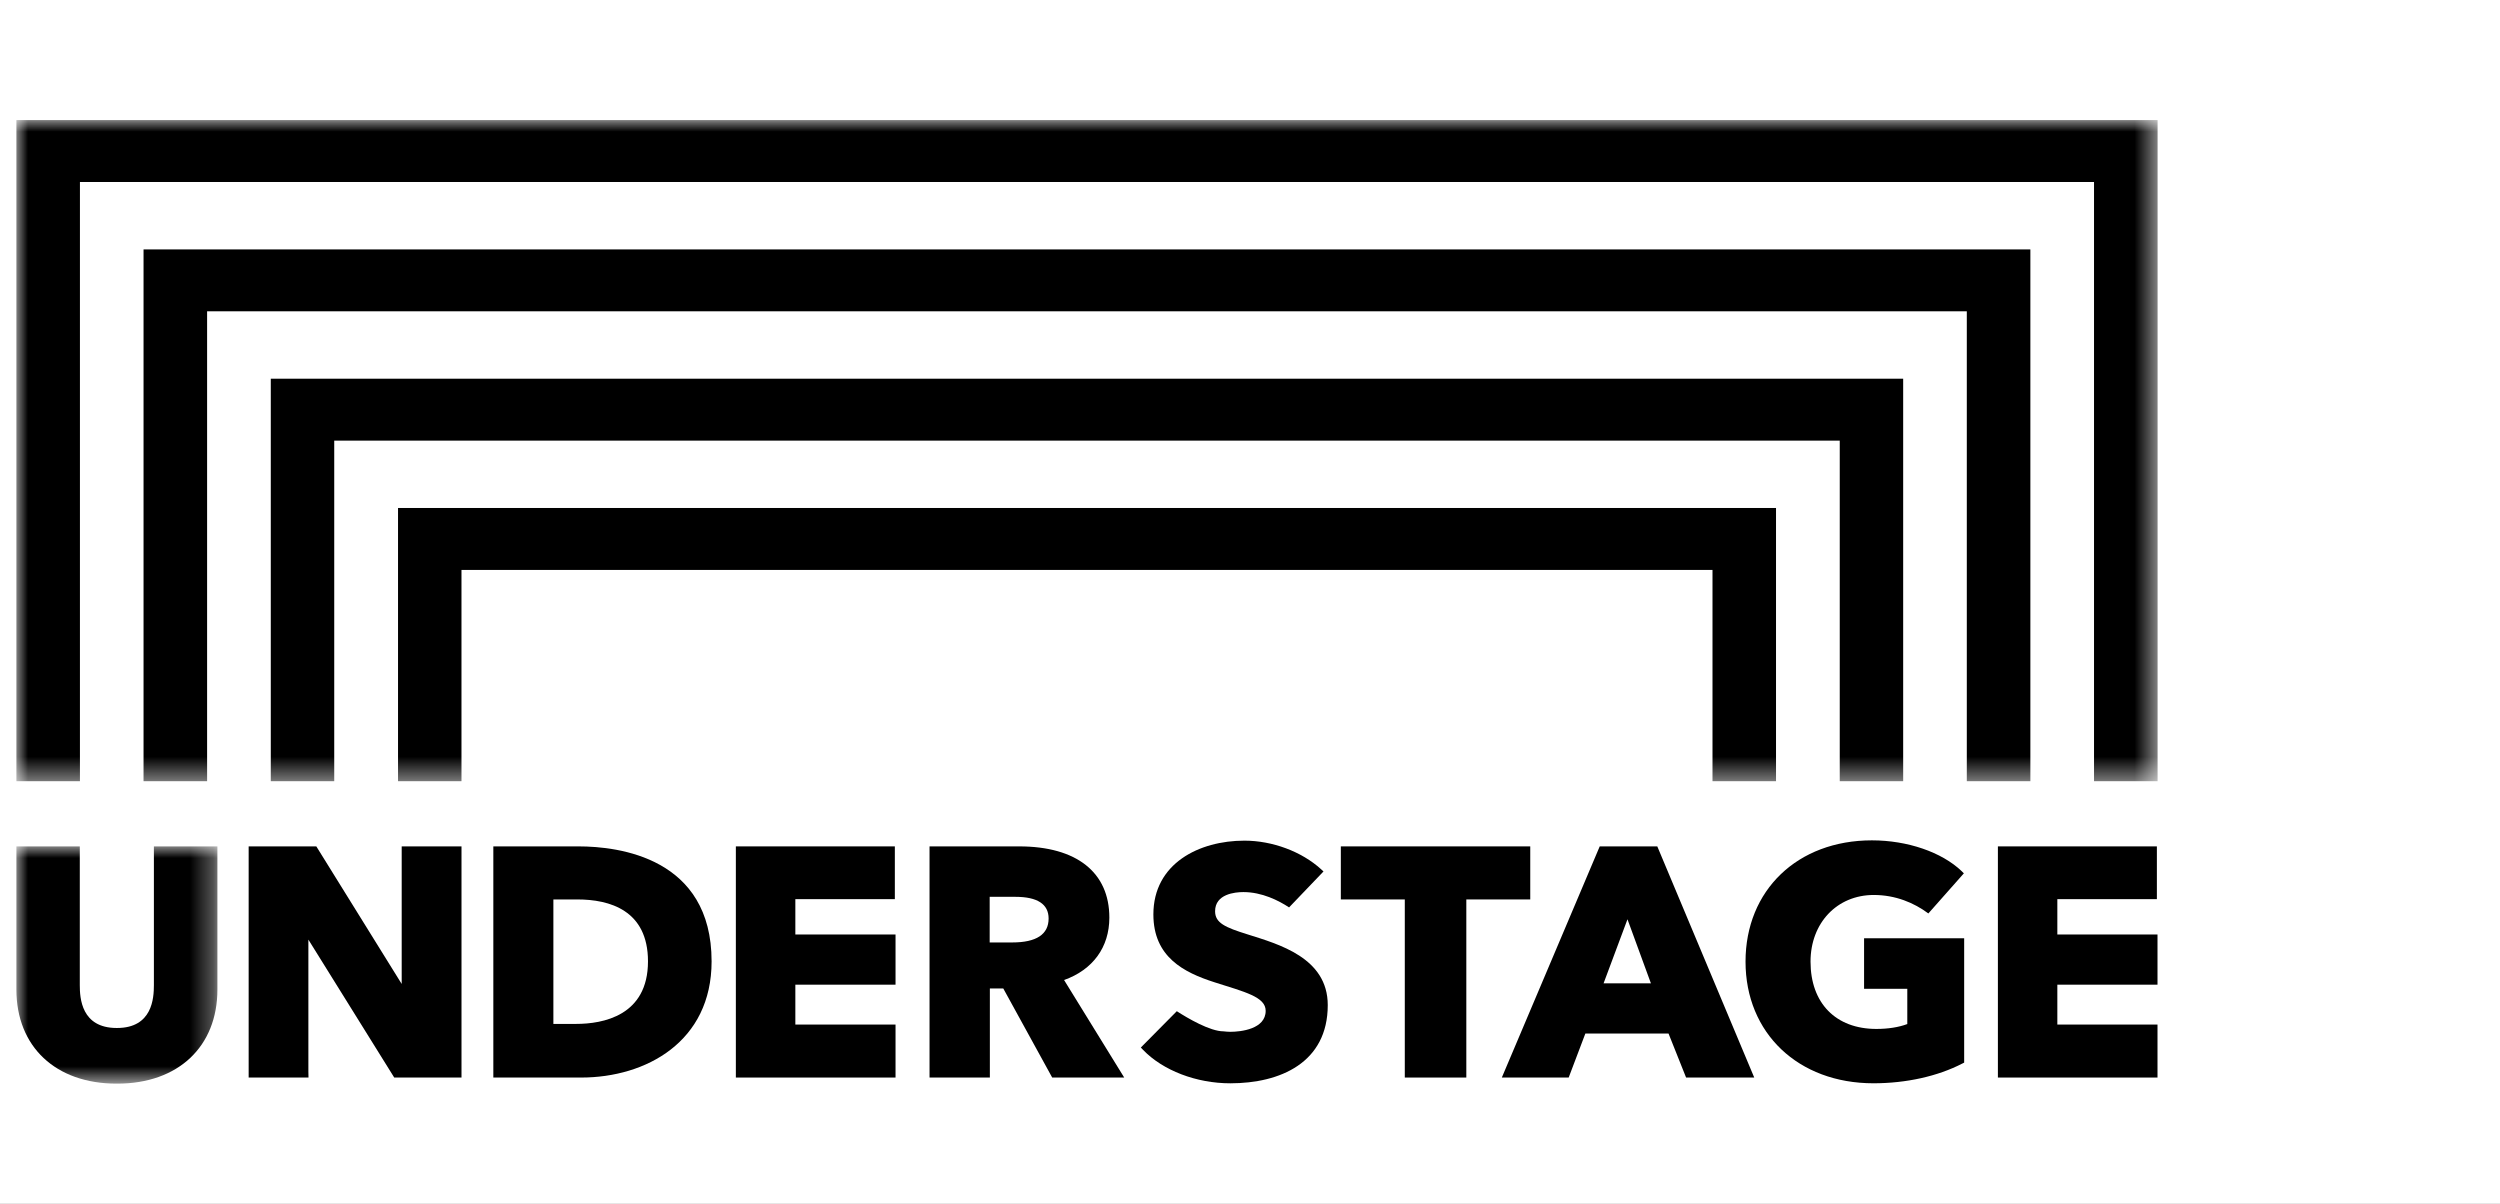 <?xml version="1.0" encoding="UTF-8"?>
<svg width="108px" height="52px" viewBox="0 0 108 52" version="1.1" xmlns="http://www.w3.org/2000/svg" xmlns:xlink="http://www.w3.org/1999/xlink">
    <rect x="0" y="0" width="108" height="52" fill="#808080" stroke="none"/>
    <title>logo_understage</title>
    <defs>
        <rect id="path-1" x="0" y="0" width="108" height="52"></rect>
        <polygon id="path-3" points="0 0 8.684 0 8.684 10.25 0 10.25"></polygon>
        <polygon id="path-5" points="0 0 92.5 0 92.5 28.56 0 28.56"></polygon>
    </defs>
    <g id="Page-1" stroke="none" stroke-width="1" fill="none" fill-rule="evenodd">
        <g id="PCCUL000100_컬처서브메인" transform="translate(-368, -1588)">
            <g id="Group-5" transform="translate(368, 944)">
                <g id="Group" transform="translate(0, 631)">
                    <g id="logo_understage" transform="translate(0, 13)">
                        <mask id="mask-2" fill="white">
                            <use xlink:href="#path-1"></use>
                        </mask>
                        <use id="Mask" fill="#FFFFFF" xlink:href="#path-1"></use>
                        <g id="Group" mask="url(#mask-2)">
                            <g transform="translate(-7, -11)" id="Brand/Space/Understage">
                                <g id="Group" transform="translate(7.708, 16.188)">
                                    <g id="Group-3" transform="translate(0, 31.375)">
                                        <mask id="mask-4" fill="white">
                                            <use xlink:href="#path-3"></use>
                                        </mask>
                                        <g id="Clip-2"></g>
                                        <path d="M4.363,10.25 C6.985,10.25 8.684,8.654 8.684,6.186 L8.684,0 L5.94,0 L5.94,5.994 C5.94,6.552 5.877,7.846 4.348,7.846 L4.333,7.846 C2.803,7.846 2.739,6.552 2.739,5.994 L2.739,0 L-0,0 L-0,6.186 C-0,8.654 1.696,10.25 4.321,10.25 L4.363,10.25 Z" id="Fill-1" fill="#000000" mask="url(#mask-4)"></path>
                                    </g>
                                    <path d="M23.198,33.668 L24.234,33.668 C25.623,33.668 27.285,34.131 27.285,36.344 C27.285,38.694 25.336,39.045 24.178,39.045 L23.198,39.045 L23.198,33.668 Z M24.287,31.376 L20.604,31.376 L20.604,41.362 L24.4,41.362 C27.202,41.362 30.033,39.812 30.033,36.344 C30.033,31.86 26.017,31.376 24.287,31.376 L24.287,31.376 Z" id="Fill-4" fill="#000000"></path>
                                    <path d="M42.046,33.555 L43.159,33.555 C44.109,33.555 44.592,33.872 44.592,34.491 C44.592,35.177 44.066,35.526 43.02,35.526 L42.046,35.526 L42.046,33.555 Z M45.26,37.149 C46.507,36.704 47.216,35.729 47.216,34.453 C47.216,32.496 45.797,31.376 43.322,31.376 L39.448,31.376 L39.448,41.362 L42.054,41.362 L42.054,37.513 L42.633,37.513 L44.747,41.362 L47.858,41.362 L45.26,37.149 Z" id="Fill-6" fill="#000000"></path>
                                    <polygon id="Fill-8" fill="#000000" points="57.216 31.376 57.216 33.668 59.979 33.668 59.979 41.362 62.637 41.362 62.637 33.668 65.399 33.668 65.399 31.376"></polygon>
                                    <path d="M70.612,37.293 L68.566,37.293 L69.599,34.525 L70.612,37.293 Z M70.887,31.376 L68.4,31.376 L64.171,41.362 L67.059,41.362 L67.779,39.462 L71.373,39.462 L72.131,41.362 L75.075,41.362 L70.887,31.376 Z" id="Fill-10" fill="#000000"></path>
                                    <polygon id="Fill-12" fill="#000000" points="88.169 39.073 88.169 37.35 92.496 37.35 92.496 35.182 88.169 35.182 88.169 33.655 92.469 33.655 92.469 31.376 85.601 31.376 85.601 41.362 92.496 41.362 92.496 39.073"></polygon>
                                    <polygon id="Fill-14" fill="#000000" points="33.651 39.073 33.651 37.35 37.979 37.35 37.979 35.182 33.651 35.182 33.651 33.655 37.949 33.655 37.949 31.376 31.081 31.376 31.081 41.362 37.979 41.362 37.979 39.073"></polygon>
                                    <path d="M53.19,35.178 C52.214,34.874 51.784,34.682 51.784,34.178 C51.784,33.434 52.641,33.35 53.007,33.35 C53.809,33.35 54.529,33.714 54.98,34.012 L56.467,32.459 L56.36,32.361 C55.524,31.599 54.259,31.128 53.051,31.128 C51.095,31.128 49.118,32.113 49.118,34.315 C49.118,36.156 50.436,36.822 51.751,37.244 C53.07,37.665 53.969,37.877 53.969,38.479 C53.969,39.27 52.894,39.386 52.442,39.386 C52.347,39.386 52.253,39.378 52.15,39.366 C51.564,39.366 50.605,38.802 50.13,38.496 L48.576,40.065 L48.673,40.167 C49.529,41.056 50.973,41.611 52.442,41.611 C54.592,41.611 56.651,40.724 56.651,38.232 C56.651,36.18 54.52,35.6 53.19,35.178" id="Fill-16" fill="#000000"></path>
                                    <path d="M79.82,35.346 L79.82,37.527 L81.687,37.527 L81.687,39.051 C81.319,39.189 80.861,39.262 80.35,39.262 C78.596,39.262 77.507,38.148 77.507,36.354 C77.507,34.682 78.653,33.475 80.238,33.475 C81.181,33.475 81.983,33.815 82.597,34.273 L84.131,32.54 L84.033,32.443 C83.173,31.623 81.693,31.115 80.158,31.115 C76.944,31.115 74.699,33.27 74.699,36.354 C74.699,39.446 76.976,41.61 80.225,41.61 C81.642,41.61 83.004,41.306 84.064,40.757 L84.144,40.717 L84.144,35.346 L79.82,35.346 Z" id="Fill-18" fill="#000000"></path>
                                    <polygon id="Fill-20" fill="#000000" points="16.645 31.376 16.645 37.319 12.957 31.376 10.034 31.376 10.034 41.362 12.619 41.362 12.614 41.105 12.614 35.403 16.323 41.362 19.229 41.362 19.229 31.376"></polygon>
                                    <g id="Group-24">
                                        <mask id="mask-6" fill="white">
                                            <use xlink:href="#path-5"></use>
                                        </mask>
                                        <g id="Clip-23"></g>
                                        <path d="M0,-0.001 L0,28.56 L2.745,28.56 L2.745,2.674 L89.754,2.674 L89.754,28.56 L92.5,28.56 L92.5,-0.001 L0,-0.001 Z M5.493,28.56 L8.239,28.56 L8.239,8.26 L84.258,8.26 L84.258,28.56 L87.004,28.56 L87.004,5.587 L5.493,5.587 L5.493,28.56 Z M10.99,28.56 L13.731,28.56 L13.731,13.847 L78.769,13.847 L78.769,28.56 L81.509,28.56 L81.509,11.172 L10.99,11.172 L10.99,28.56 Z M16.487,28.56 L19.228,28.56 L19.228,19.433 L73.272,19.433 L73.272,28.56 L76.016,28.56 L76.016,16.757 L16.487,16.757 L16.487,28.56 Z" id="Fill-22" fill="#000000" mask="url(#mask-6)"></path>
                                    </g>
                                </g>
                            </g>
                        </g>
                    </g>
                </g>
            </g>
        </g>
    </g>
</svg>